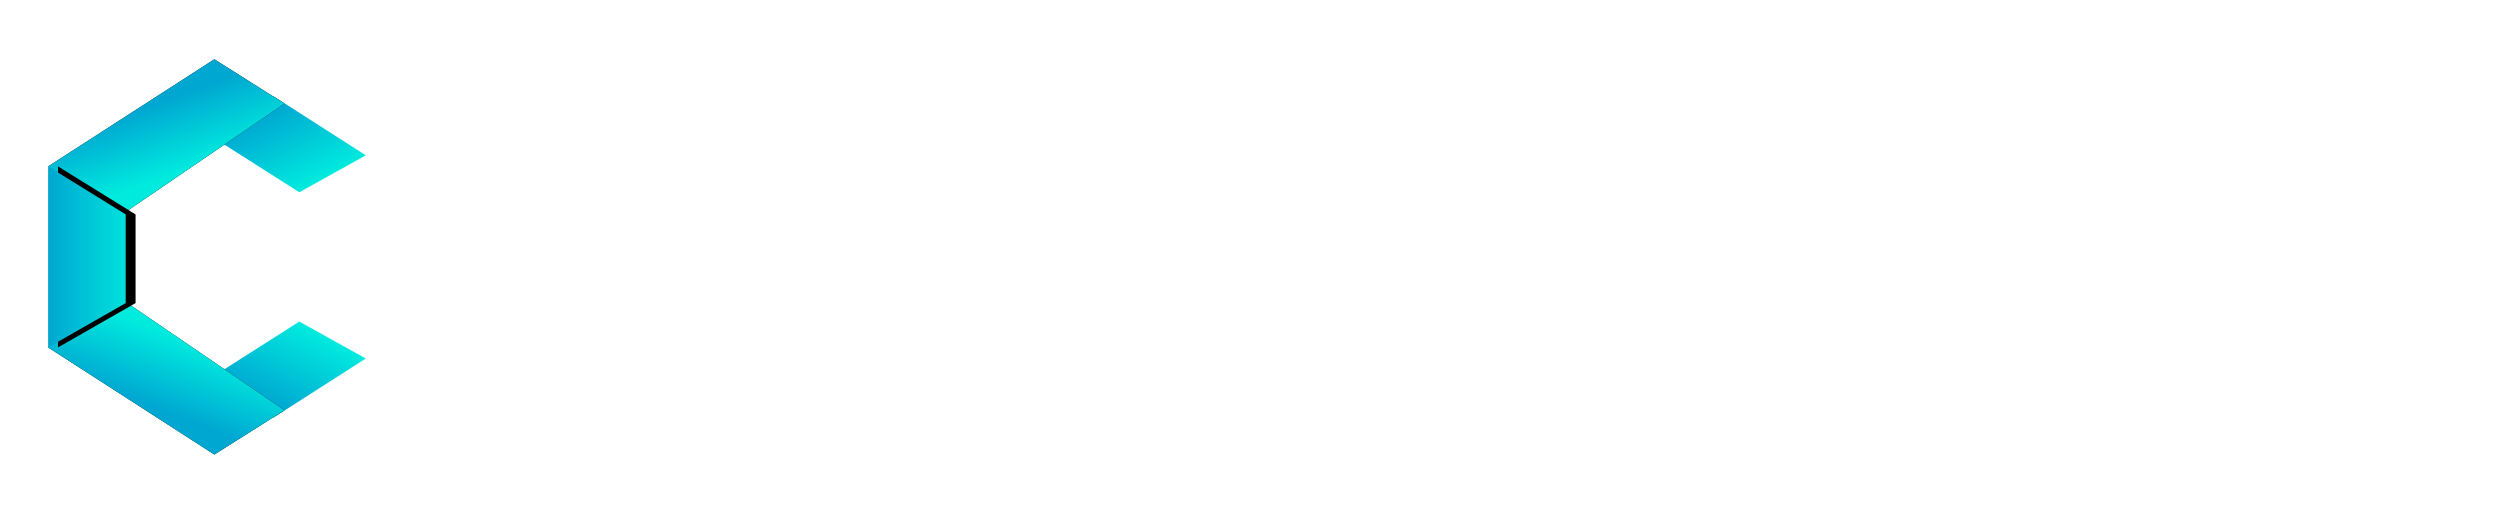 <?xml version="1.0" encoding="UTF-8"?>
<svg width="253px" height="52px" viewBox="0 0 253 52" version="1.1" xmlns="http://www.w3.org/2000/svg" xmlns:xlink="http://www.w3.org/1999/xlink">
    <!-- Generator: Sketch 51.2 (57519) - http://www.bohemiancoding.com/sketch -->
    <title>logo</title>
    <desc>Created with Sketch.</desc>
    <defs>
        <linearGradient x1="72.43%" y1="14.411%" x2="23.329%" y2="76.501%" id="linearGradient-1">
            <stop stop-color="#00EBDE" offset="0%"></stop>
            <stop stop-color="#00A7D1" offset="100%"></stop>
        </linearGradient>
        <linearGradient x1="59.255%" y1="27.284%" x2="36.756%" y2="64.865%" id="linearGradient-2">
            <stop stop-color="#00EBDE" offset="0%"></stop>
            <stop stop-color="#00A7D1" offset="100%"></stop>
        </linearGradient>
        <polygon id="path-3" points="18.692 40 1.869 29.159 9.346 24.299 25.794 35.514"></polygon>
        <filter x="-37.6%" y="-57.3%" width="175.2%" height="214.6%" filterUnits="objectBoundingBox" id="filter-4">
            <feOffset dx="0" dy="0" in="SourceAlpha" result="shadowOffsetOuter1"></feOffset>
            <feGaussianBlur stdDeviation="3" in="shadowOffsetOuter1" result="shadowBlurOuter1"></feGaussianBlur>
            <feColorMatrix values="0 0 0 0 0   0 0 0 0 0   0 0 0 0 0  0 0 0 0.5 0" type="matrix" in="shadowBlurOuter1"></feColorMatrix>
        </filter>
        <linearGradient x1="63.928%" y1="31.77%" x2="42.758%" y2="69.682%" id="linearGradient-5">
            <stop stop-color="#00EBDE" offset="0%"></stop>
            <stop stop-color="#00A7D1" offset="100%"></stop>
        </linearGradient>
        <polygon id="path-6" points="18.692 15.701 1.869 4.86 9.346 0 25.794 11.215"></polygon>
        <filter x="-37.6%" y="-57.3%" width="175.2%" height="214.6%" filterUnits="objectBoundingBox" id="filter-7">
            <feOffset dx="0" dy="0" in="SourceAlpha" result="shadowOffsetOuter1"></feOffset>
            <feGaussianBlur stdDeviation="3" in="shadowOffsetOuter1" result="shadowBlurOuter1"></feGaussianBlur>
            <feColorMatrix values="0 0 0 0 0   0 0 0 0 0   0 0 0 0 0  0 0 0 0.5 0" type="matrix" in="shadowBlurOuter1"></feColorMatrix>
        </filter>
        <linearGradient x1="117.294%" y1="50%" x2="0%" y2="50%" id="linearGradient-8">
            <stop stop-color="#00EBDE" offset="0%"></stop>
            <stop stop-color="#00A7D1" offset="100%"></stop>
        </linearGradient>
        <polygon id="path-9" points="9.72 24.673 9.72 15.701 1.869 10.841 1.869 29.159"></polygon>
        <filter x="-108.3%" y="-51.9%" width="342.0%" height="203.7%" filterUnits="objectBoundingBox" id="filter-10">
            <feOffset dx="1" dy="0" in="SourceAlpha" result="shadowOffsetOuter1"></feOffset>
            <feGaussianBlur stdDeviation="3" in="shadowOffsetOuter1" result="shadowBlurOuter1"></feGaussianBlur>
            <feColorMatrix values="0 0 0 0 0   0 0 0 0 0   0 0 0 0 0  0 0 0 0.5 0" type="matrix" in="shadowBlurOuter1"></feColorMatrix>
        </filter>
    </defs>
    <g id="Page-1" stroke="none" stroke-width="1" fill="none" fill-rule="evenodd">
        <g id="logo" transform="translate(3, 6)">
            <g id="Group-3">
                <polygon id="Path-3" fill="url(#linearGradient-1)" points="34.019 30.28 27.29 26.542 19.065 31.776 24.673 36.262"></polygon>
                <polygon id="Path-3" fill="url(#linearGradient-1)" transform="translate(26.542, 8.598) scale(1, -1) translate(-26.542, -8.598) " points="34.019 7.477 27.29 3.738 19.065 8.972 24.673 13.458"></polygon>
                <path d="" id="Path-4" stroke="#979797"></path>
                <g id="Path-5">
                    <use fill="black" fill-opacity="1" filter="url(#filter-4)" xlink:href="#path-3"></use>
                    <use fill="url(#linearGradient-2)" fill-rule="evenodd" xlink:href="#path-3"></use>
                </g>
                <g id="Path-5" transform="translate(13.832, 7.85) scale(1, -1) translate(-13.832, -7.85) ">
                    <use fill="black" fill-opacity="1" filter="url(#filter-7)" xlink:href="#path-6"></use>
                    <use fill="url(#linearGradient-5)" fill-rule="evenodd" xlink:href="#path-6"></use>
                </g>
                <g id="Path-6">
                    <use fill="black" fill-opacity="1" filter="url(#filter-10)" xlink:href="#path-9"></use>
                    <use fill="url(#linearGradient-8)" fill-rule="evenodd" xlink:href="#path-9"></use>
                </g>
            </g>
            <path d="M65.953,13.912 L51.833,13.912 C51.581,13.912 51.365,14.003 51.184,14.184 C51.003,14.365 50.913,14.581 50.913,14.833 L50.913,26.167 C50.913,26.419 51.003,26.635 51.184,26.816 C51.365,26.997 51.581,27.087 51.833,27.087 L65.953,27.087 L65.953,29 L51.833,29 C51.046,29 50.377,28.725 49.826,28.174 C49.275,27.623 49,26.954 49,26.167 L49,14.833 C49,14.046 49.275,13.377 49.826,12.826 C50.377,12.275 51.046,12 51.833,12 L65.953,12 L65.953,13.912 Z M86.544,12 L88.48,12 L88.48,29 L86.544,29 L86.544,21.468 L72.968,21.468 L72.968,29 L71.055,29 L71.055,12 L72.968,12 L72.968,19.532 L86.544,19.532 L86.544,12 Z M109.308,12 L109.308,13.912 L95.708,13.912 L95.708,19.532 L106.64,19.532 L106.64,21.468 L95.708,21.468 L95.708,27.087 L109.308,27.087 L109.308,29 L93.796,29 L93.796,12 L109.308,12 Z M131.411,13.912 L117.291,13.912 C117.039,13.912 116.823,14.003 116.642,14.184 C116.461,14.365 116.37,14.581 116.37,14.833 L116.37,26.167 C116.37,26.419 116.461,26.635 116.642,26.816 C116.823,26.997 117.039,27.087 117.291,27.087 L131.411,27.087 L131.411,29 L117.291,29 C116.504,29 115.835,28.725 115.284,28.174 C114.733,27.623 114.458,26.954 114.458,26.167 L114.458,14.833 C114.458,14.046 114.733,13.377 115.284,12.826 C115.835,12.275 116.504,12 117.291,12 L131.411,12 L131.411,13.912 Z M150.255,12 L152.71,12 L145.604,20.5 L152.734,29 L150.255,29 L143.927,21.468 L138.449,21.468 L138.449,29 L136.513,29 L136.513,12 L138.449,12 L138.449,19.532 L143.927,19.532 L150.255,12 Z M176.657,20.406 L183.717,12 L186.338,12 L186.338,29 L184.425,29 L184.425,14.172 L176.657,23.404 L168.889,14.172 L168.889,29 L166.977,29 L166.977,12 L169.598,12 L176.657,20.406 Z M194.392,12 L205.725,12 C206.512,12 207.181,12.275 207.732,12.826 C208.283,13.377 208.559,14.046 208.559,14.833 L208.559,29 L206.646,29 L206.646,22.79 L193.471,22.79 L193.471,29 L191.559,29 L191.559,14.833 C191.559,14.046 191.834,13.377 192.385,12.826 C192.936,12.275 193.605,12 194.392,12 Z M193.471,20.878 L206.646,20.878 L206.646,14.833 C206.646,14.581 206.556,14.365 206.375,14.184 C206.194,14.003 205.977,13.912 205.725,13.912 L194.392,13.912 C194.14,13.912 193.924,14.003 193.743,14.184 C193.562,14.365 193.471,14.581 193.471,14.833 L193.471,20.878 Z M213.024,12 L230.024,12 L230.024,13.912 L222.492,13.912 L222.492,29 L220.579,29 L220.579,13.912 L213.024,13.912 L213.024,12 Z M249.978,12 L249.978,13.912 L236.378,13.912 L236.378,19.532 L247.31,19.532 L247.31,21.468 L236.378,21.468 L236.378,27.087 L249.978,27.087 L249.978,29 L234.465,29 L234.465,12 L249.978,12 Z" id="CHECK-MATE" fill="#FFFFFF"></path>
        </g>
    </g>
</svg>